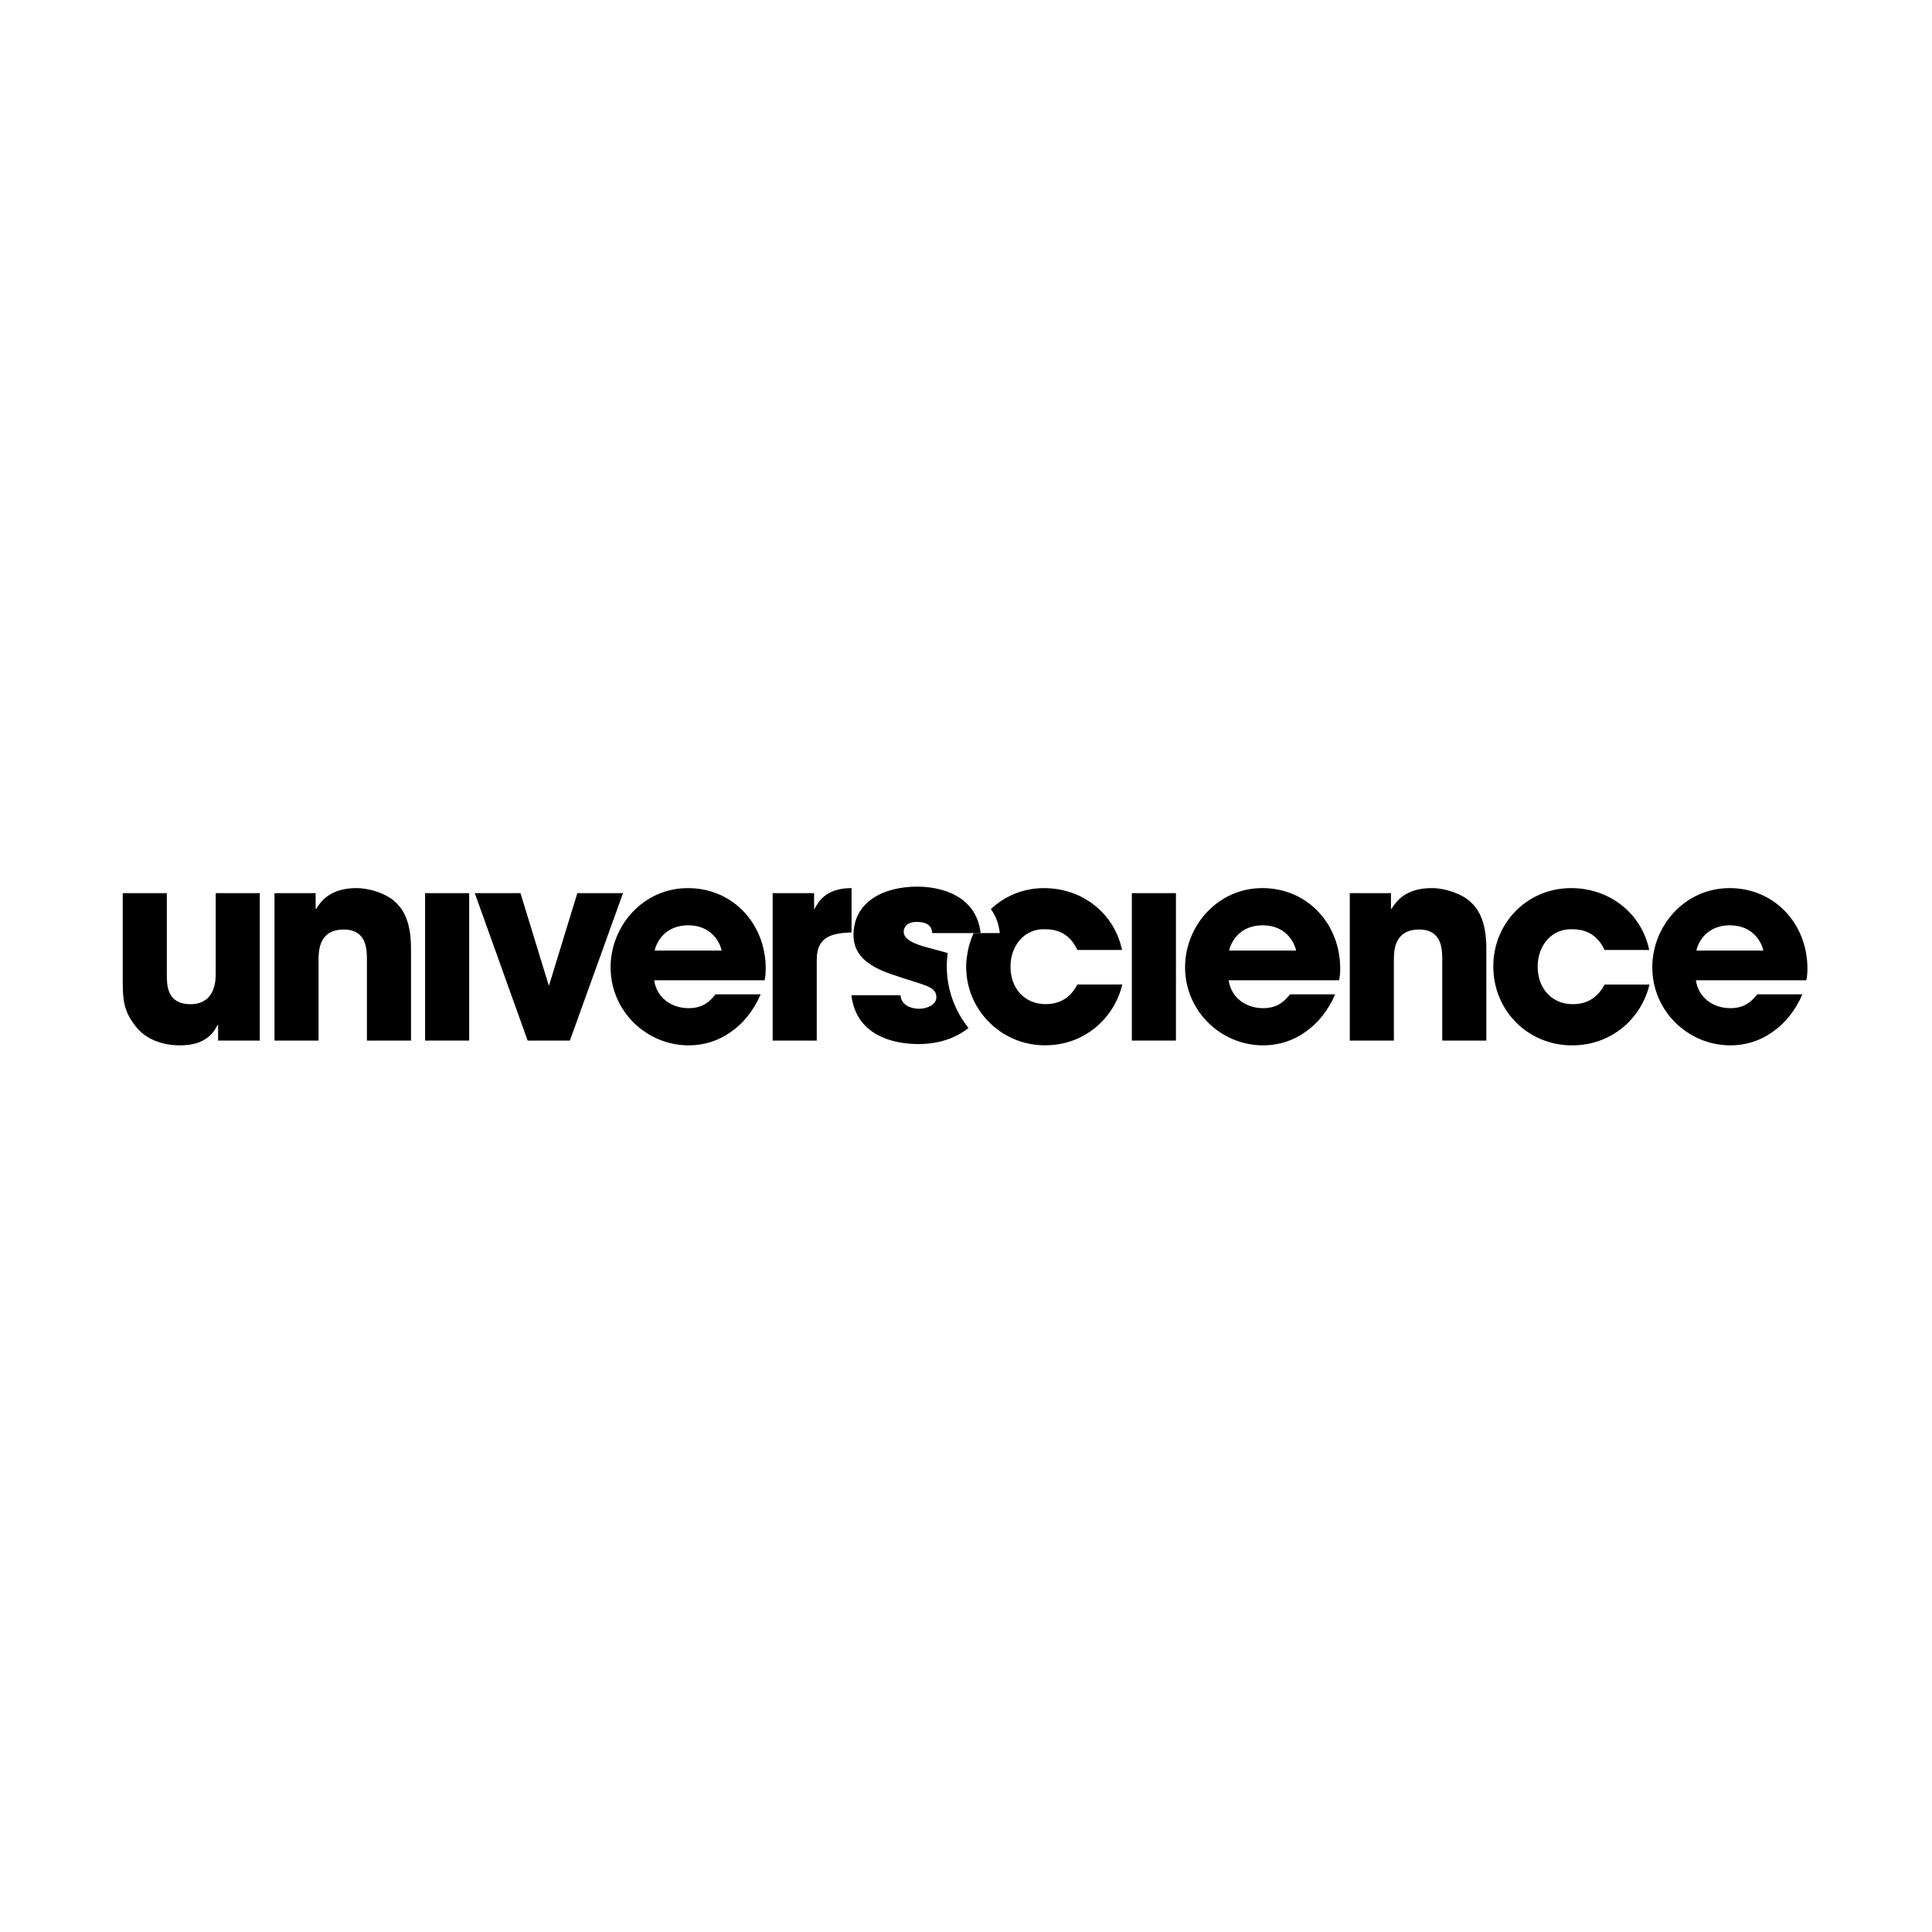 <svg xmlns="http://www.w3.org/2000/svg" width="500" height="500" viewBox="0 0 500 500"><g fill="none" fill-rule="evenodd"><path fill="#000" fill-rule="nonzero" d="M67.237,232.384 L56.444,232.384 L56.444,236.441 L56.306,236.441 C53.968,231.56 49.295,231.146 46.407,231.146 C44.069,231.146 38.567,231.698 35.2,235.961 C32.175,239.743 31.763,242.489 31.763,247.715 L31.763,270.54 L43.175,270.54 L43.175,249.435 C43.175,246.821 43.175,241.803 49.295,241.803 C52.593,241.803 55.825,243.521 55.825,249.573 L55.825,270.54 L67.237,270.54 L67.237,232.384 Z" transform="matrix(1 0 0 -1 0 501.686)"/><path fill="#000" fill-rule="nonzero" d="M71.034,267.995 L81.689,267.995 L81.689,263.939 L81.825,263.939 C82.997,265.795 85.403,269.301 92.208,269.301 C95.851,269.301 99.907,267.79 101.971,266.003 C104.032,264.215 106.368,261.189 106.368,253.696 L106.368,229.84 L94.956,229.84 L94.956,250.672 C94.956,253.353 94.956,258.575 88.976,258.575 C82.444,258.575 82.444,252.939 82.444,250.601 L82.444,229.84 L71.034,229.84 L71.034,267.995 Z" transform="matrix(1 0 0 -1 0 499.14)"/><polygon fill="#000" fill-rule="nonzero" points="121.421 231.146 110.008 231.146 110.008 269.301 121.421 269.301" transform="matrix(1 0 0 -1 0 500.447)"/><polygon fill="#000" fill-rule="nonzero" points="147.486 231.146 136.553 231.146 122.874 269.301 134.699 269.301 141.986 245.513 142.122 245.513 149.41 269.301 161.235 269.301" transform="matrix(1 0 0 -1 0 500.447)"/><path fill="#000" fill-rule="nonzero" d="M186.757,254.383 C186.276,256.652 184.007,260.913 178.095,260.913 C172.182,260.913 169.914,256.652 169.432,254.383 L186.757,254.383 Z M196.862,243.04 C195.005,238.778 192.324,235.478 189.095,233.278 C185.931,231.009 182.151,229.84 178.233,229.84 C167.302,229.84 158.022,238.709 158.022,250.054 C158.022,260.708 166.408,270.54 178.026,270.54 C189.645,270.54 198.17,261.327 198.17,249.708 C198.17,248.196 198.032,247.579 197.894,246.683 L169.294,246.683 C169.983,242.146 173.763,239.467 178.233,239.467 C181.738,239.467 183.593,241.045 185.177,243.04 L196.862,243.04 Z" transform="matrix(1 0 0 -1 0 500.38)"/><path fill="#000" fill-rule="nonzero" d="M199.962,267.995 L210.686,267.995 L210.686,263.939 L210.825,263.939 C211.787,265.795 213.78,269.301 220.381,269.301 L220.381,257.821 C215.088,257.683 211.375,256.584 211.375,250.806 L211.375,229.84 L199.962,229.84 L199.962,267.995 Z" transform="matrix(1 0 0 -1 0 499.14)"/><polygon fill="#000" fill-rule="nonzero" points="304.333 231.146 292.921 231.146 292.921 269.301 304.333 269.301" transform="matrix(1 0 0 -1 0 500.447)"/><path fill="#000" fill-rule="nonzero" d="M335.43,254.383 C334.947,256.652 332.68,260.913 326.77,260.913 C320.857,260.913 318.588,256.652 318.107,254.383 L335.43,254.383 Z M345.535,243.04 C343.679,238.778 340.999,235.478 337.768,233.278 C334.606,231.009 330.822,229.84 326.906,229.84 C315.975,229.84 306.695,238.709 306.695,250.054 C306.695,260.708 315.081,270.54 326.701,270.54 C338.318,270.54 346.843,261.327 346.843,249.708 C346.843,248.196 346.706,247.579 346.568,246.683 L317.969,246.683 C318.656,242.146 322.436,239.467 326.906,239.467 C330.413,239.467 332.268,241.045 333.848,243.04 L345.535,243.04 Z" transform="matrix(1 0 0 -1 0 500.38)"/><path fill="#000" fill-rule="nonzero" d="M349.326,267.995 L359.983,267.995 L359.983,263.939 L360.119,263.939 C361.289,265.795 363.695,269.301 370.501,269.301 C374.145,269.301 378.199,267.79 380.263,266.003 C382.326,264.215 384.66,261.189 384.66,253.696 L384.66,229.84 L373.25,229.84 L373.25,250.672 C373.25,253.353 373.25,258.575 367.27,258.575 C360.738,258.575 360.738,252.939 360.738,250.601 L360.738,229.84 L349.326,229.84 L349.326,267.995 Z" transform="matrix(1 0 0 -1 0 499.14)"/><path fill="#000" fill-rule="nonzero" d="M426.886 245.584C424.825 236.922 417.194 229.84 406.879 229.84 395.332 229.84 386.462 238.914 386.462 250.26 386.462 261.465 395.194 270.54 406.606 270.54 416.711 270.54 424.894 263.87 426.817 254.521L415.267 254.521C414.032 257.135 411.761 259.883 407.019 259.883 401.587 260.159 397.944 255.691 397.944 250.191 397.944 244.623 401.587 240.498 407.019 240.498 411.761 240.498 414.032 243.247 415.267 245.584L426.886 245.584ZM456.349 254.383C455.867 256.652 453.599 260.913 447.686 260.913 441.774 260.913 439.505 256.652 439.025 254.383L456.349 254.383ZM466.455 243.04C464.597 238.778 461.916 235.478 458.686 233.278 455.524 231.009 451.742 229.84 447.824 229.84 436.895 229.84 427.611 238.709 427.611 250.054 427.611 260.708 435.999 270.54 447.617 270.54 459.237 270.54 467.761 261.327 467.761 249.708 467.761 248.196 467.627 247.579 467.487 246.683L438.887 246.683C439.574 242.146 443.356 239.467 447.824 239.467 451.328 239.467 453.186 241.045 454.768 243.04L466.455 243.04Z" transform="matrix(1 0 0 -1 0 500.38)"/><path fill="#000" fill-rule="nonzero" d="M278.831,245.581 C277.596,243.245 275.327,240.5 270.584,240.5 C265.153,240.5 261.515,244.616 261.515,250.185 C261.515,255.685 265.153,260.15 270.584,259.878 C275.327,259.878 277.596,257.129 278.831,254.516 L290.376,254.516 C288.452,263.859 280.275,270.525 270.176,270.525 C264.763,270.525 259.997,268.438 256.433,265.098 C257.622,263.481 258.474,261.452 258.747,258.886 L251.975,258.886 C251.223,257.258 250.673,255.524 250.371,253.689 C250.184,252.568 250.037,251.426 250.037,250.251 C250.037,244.224 252.589,238.894 256.671,235.173 C260.264,231.889 265.037,229.843 270.45,229.843 C280.754,229.843 288.383,236.924 290.449,245.581 L278.831,245.581 Z" transform="matrix(1 0 0 -1 0 500.369)"/><path fill="#000" fill-rule="nonzero" d="M245.264,253.021 C243.565,253.46 241.883,253.978 240.176,254.405 C236.794,255.295 233.877,256.461 233.877,258.528 C233.877,259.554 234.56,261.067 237.251,261.067 C241.019,261.067 241.177,259.009 241.251,258.177 L246.508,258.177 L253.775,258.177 C253.503,260.746 252.651,262.777 251.461,264.391 C251.18,264.775 250.875,265.131 250.558,265.469 C246.969,269.265 241.246,270.204 237.411,270.204 C228.571,270.204 220.886,266.241 220.886,257.633 C220.886,251.925 225.592,249.25 231.123,247.383 C239.271,244.569 242.328,244.505 242.328,241.55 C242.328,239.697 240.025,238.597 237.869,238.597 C237.333,238.597 233.335,238.673 233.028,242.1 L220.35,242.1 C221.501,232.067 230.525,229.458 237.716,229.458 C242.862,229.458 247.447,230.999 250.644,233.632 C247.133,238.006 245.029,243.559 245.029,249.604 C245.029,250.765 245.113,251.904 245.264,253.021" transform="matrix(1 0 0 -1 0 499.662)"/></g></svg>